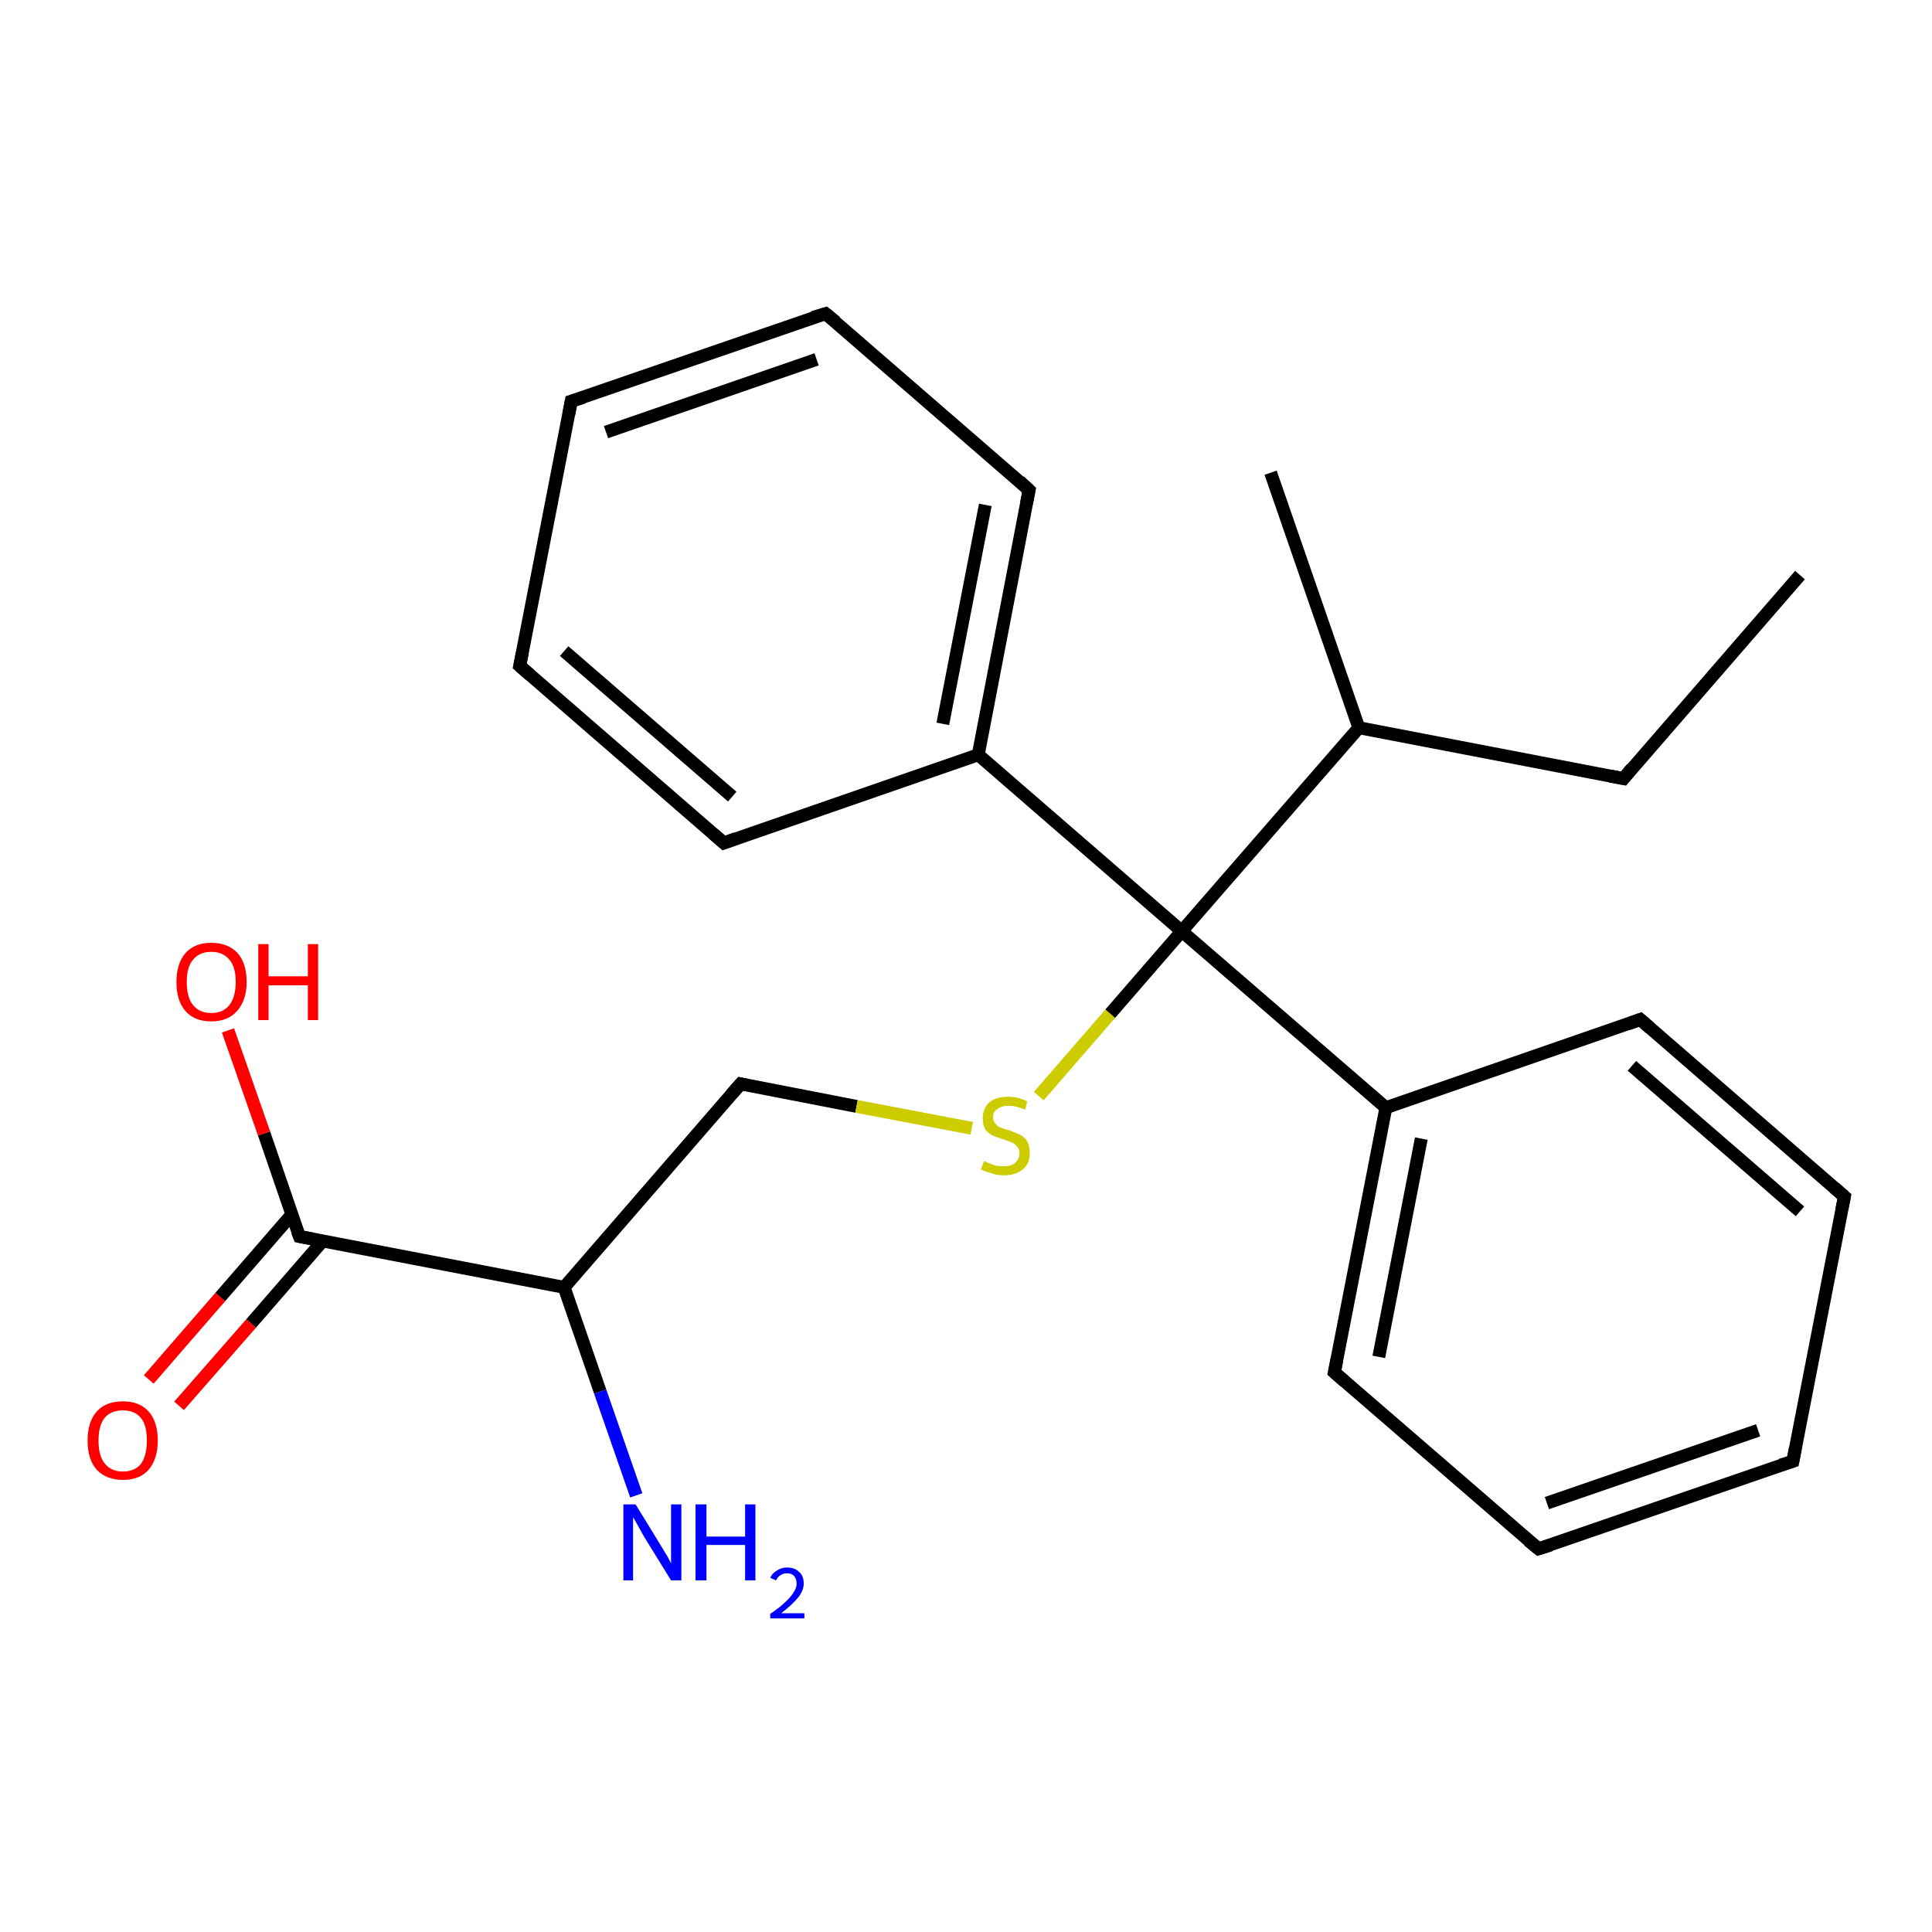 <?xml version='1.0' encoding='iso-8859-1'?>
<svg version='1.1' baseProfile='full'
              xmlns='http://www.w3.org/2000/svg'
                      xmlns:rdkit='http://www.rdkit.org/xml'
                      xmlns:xlink='http://www.w3.org/1999/xlink'
                  xml:space='preserve'
width='300px' height='300px' viewBox='0 0 300 300'>
<!-- END OF HEADER -->
<rect style='opacity:1.0;fill:#FFFFFF;stroke:none' width='300.0' height='300.0' x='0.0' y='0.0'> </rect>
<path class='bond-0 atom-0 atom-1' d='M 23.1,214.2 L 34.2,201.4' style='fill:none;fill-rule:evenodd;stroke:#FF0000;stroke-width:2.0px;stroke-linecap:butt;stroke-linejoin:miter;stroke-opacity:1' />
<path class='bond-0 atom-0 atom-1' d='M 34.2,201.4 L 45.3,188.6' style='fill:none;fill-rule:evenodd;stroke:#000000;stroke-width:2.0px;stroke-linecap:butt;stroke-linejoin:miter;stroke-opacity:1' />
<path class='bond-0 atom-0 atom-1' d='M 27.8,218.3 L 39.0,205.5' style='fill:none;fill-rule:evenodd;stroke:#FF0000;stroke-width:2.0px;stroke-linecap:butt;stroke-linejoin:miter;stroke-opacity:1' />
<path class='bond-0 atom-0 atom-1' d='M 39.0,205.5 L 50.1,192.7' style='fill:none;fill-rule:evenodd;stroke:#000000;stroke-width:2.0px;stroke-linecap:butt;stroke-linejoin:miter;stroke-opacity:1' />
<path class='bond-1 atom-1 atom-2' d='M 46.5,192.0 L 41.0,176.0' style='fill:none;fill-rule:evenodd;stroke:#000000;stroke-width:2.0px;stroke-linecap:butt;stroke-linejoin:miter;stroke-opacity:1' />
<path class='bond-1 atom-1 atom-2' d='M 41.0,176.0 L 35.4,160.0' style='fill:none;fill-rule:evenodd;stroke:#FF0000;stroke-width:2.0px;stroke-linecap:butt;stroke-linejoin:miter;stroke-opacity:1' />
<path class='bond-2 atom-1 atom-3' d='M 46.5,192.0 L 87.6,199.9' style='fill:none;fill-rule:evenodd;stroke:#000000;stroke-width:2.0px;stroke-linecap:butt;stroke-linejoin:miter;stroke-opacity:1' />
<path class='bond-3 atom-3 atom-4' d='M 87.6,199.9 L 93.2,216.1' style='fill:none;fill-rule:evenodd;stroke:#000000;stroke-width:2.0px;stroke-linecap:butt;stroke-linejoin:miter;stroke-opacity:1' />
<path class='bond-3 atom-3 atom-4' d='M 93.2,216.1 L 98.8,232.2' style='fill:none;fill-rule:evenodd;stroke:#0000FF;stroke-width:2.0px;stroke-linecap:butt;stroke-linejoin:miter;stroke-opacity:1' />
<path class='bond-4 atom-3 atom-5' d='M 87.6,199.9 L 115.0,168.3' style='fill:none;fill-rule:evenodd;stroke:#000000;stroke-width:2.0px;stroke-linecap:butt;stroke-linejoin:miter;stroke-opacity:1' />
<path class='bond-5 atom-5 atom-6' d='M 115.0,168.3 L 133.0,171.8' style='fill:none;fill-rule:evenodd;stroke:#000000;stroke-width:2.0px;stroke-linecap:butt;stroke-linejoin:miter;stroke-opacity:1' />
<path class='bond-5 atom-5 atom-6' d='M 133.0,171.8 L 150.9,175.2' style='fill:none;fill-rule:evenodd;stroke:#CCCC00;stroke-width:2.0px;stroke-linecap:butt;stroke-linejoin:miter;stroke-opacity:1' />
<path class='bond-6 atom-6 atom-7' d='M 161.3,170.2 L 172.4,157.4' style='fill:none;fill-rule:evenodd;stroke:#CCCC00;stroke-width:2.0px;stroke-linecap:butt;stroke-linejoin:miter;stroke-opacity:1' />
<path class='bond-6 atom-6 atom-7' d='M 172.4,157.4 L 183.5,144.6' style='fill:none;fill-rule:evenodd;stroke:#000000;stroke-width:2.0px;stroke-linecap:butt;stroke-linejoin:miter;stroke-opacity:1' />
<path class='bond-7 atom-7 atom-8' d='M 183.5,144.6 L 215.2,172.0' style='fill:none;fill-rule:evenodd;stroke:#000000;stroke-width:2.0px;stroke-linecap:butt;stroke-linejoin:miter;stroke-opacity:1' />
<path class='bond-8 atom-8 atom-9' d='M 215.2,172.0 L 207.2,213.1' style='fill:none;fill-rule:evenodd;stroke:#000000;stroke-width:2.0px;stroke-linecap:butt;stroke-linejoin:miter;stroke-opacity:1' />
<path class='bond-8 atom-8 atom-9' d='M 220.7,176.8 L 214.1,210.7' style='fill:none;fill-rule:evenodd;stroke:#000000;stroke-width:2.0px;stroke-linecap:butt;stroke-linejoin:miter;stroke-opacity:1' />
<path class='bond-9 atom-9 atom-10' d='M 207.2,213.1 L 238.9,240.5' style='fill:none;fill-rule:evenodd;stroke:#000000;stroke-width:2.0px;stroke-linecap:butt;stroke-linejoin:miter;stroke-opacity:1' />
<path class='bond-10 atom-10 atom-11' d='M 238.9,240.5 L 278.4,226.9' style='fill:none;fill-rule:evenodd;stroke:#000000;stroke-width:2.0px;stroke-linecap:butt;stroke-linejoin:miter;stroke-opacity:1' />
<path class='bond-10 atom-10 atom-11' d='M 240.2,233.4 L 273.0,222.1' style='fill:none;fill-rule:evenodd;stroke:#000000;stroke-width:2.0px;stroke-linecap:butt;stroke-linejoin:miter;stroke-opacity:1' />
<path class='bond-11 atom-11 atom-12' d='M 278.4,226.9 L 286.4,185.8' style='fill:none;fill-rule:evenodd;stroke:#000000;stroke-width:2.0px;stroke-linecap:butt;stroke-linejoin:miter;stroke-opacity:1' />
<path class='bond-12 atom-12 atom-13' d='M 286.4,185.8 L 254.7,158.3' style='fill:none;fill-rule:evenodd;stroke:#000000;stroke-width:2.0px;stroke-linecap:butt;stroke-linejoin:miter;stroke-opacity:1' />
<path class='bond-12 atom-12 atom-13' d='M 279.5,188.1 L 253.4,165.5' style='fill:none;fill-rule:evenodd;stroke:#000000;stroke-width:2.0px;stroke-linecap:butt;stroke-linejoin:miter;stroke-opacity:1' />
<path class='bond-13 atom-7 atom-14' d='M 183.5,144.6 L 151.9,117.2' style='fill:none;fill-rule:evenodd;stroke:#000000;stroke-width:2.0px;stroke-linecap:butt;stroke-linejoin:miter;stroke-opacity:1' />
<path class='bond-14 atom-14 atom-15' d='M 151.9,117.2 L 159.8,76.1' style='fill:none;fill-rule:evenodd;stroke:#000000;stroke-width:2.0px;stroke-linecap:butt;stroke-linejoin:miter;stroke-opacity:1' />
<path class='bond-14 atom-14 atom-15' d='M 146.4,112.4 L 153.0,78.4' style='fill:none;fill-rule:evenodd;stroke:#000000;stroke-width:2.0px;stroke-linecap:butt;stroke-linejoin:miter;stroke-opacity:1' />
<path class='bond-15 atom-15 atom-16' d='M 159.8,76.1 L 128.2,48.7' style='fill:none;fill-rule:evenodd;stroke:#000000;stroke-width:2.0px;stroke-linecap:butt;stroke-linejoin:miter;stroke-opacity:1' />
<path class='bond-16 atom-16 atom-17' d='M 128.2,48.7 L 88.7,62.3' style='fill:none;fill-rule:evenodd;stroke:#000000;stroke-width:2.0px;stroke-linecap:butt;stroke-linejoin:miter;stroke-opacity:1' />
<path class='bond-16 atom-16 atom-17' d='M 126.8,55.8 L 94.1,67.1' style='fill:none;fill-rule:evenodd;stroke:#000000;stroke-width:2.0px;stroke-linecap:butt;stroke-linejoin:miter;stroke-opacity:1' />
<path class='bond-17 atom-17 atom-18' d='M 88.7,62.3 L 80.7,103.4' style='fill:none;fill-rule:evenodd;stroke:#000000;stroke-width:2.0px;stroke-linecap:butt;stroke-linejoin:miter;stroke-opacity:1' />
<path class='bond-18 atom-18 atom-19' d='M 80.7,103.4 L 112.4,130.9' style='fill:none;fill-rule:evenodd;stroke:#000000;stroke-width:2.0px;stroke-linecap:butt;stroke-linejoin:miter;stroke-opacity:1' />
<path class='bond-18 atom-18 atom-19' d='M 87.6,101.1 L 113.7,123.7' style='fill:none;fill-rule:evenodd;stroke:#000000;stroke-width:2.0px;stroke-linecap:butt;stroke-linejoin:miter;stroke-opacity:1' />
<path class='bond-19 atom-7 atom-20' d='M 183.5,144.6 L 211.0,113.0' style='fill:none;fill-rule:evenodd;stroke:#000000;stroke-width:2.0px;stroke-linecap:butt;stroke-linejoin:miter;stroke-opacity:1' />
<path class='bond-20 atom-20 atom-21' d='M 211.0,113.0 L 197.3,73.4' style='fill:none;fill-rule:evenodd;stroke:#000000;stroke-width:2.0px;stroke-linecap:butt;stroke-linejoin:miter;stroke-opacity:1' />
<path class='bond-21 atom-20 atom-22' d='M 211.0,113.0 L 252.1,120.9' style='fill:none;fill-rule:evenodd;stroke:#000000;stroke-width:2.0px;stroke-linecap:butt;stroke-linejoin:miter;stroke-opacity:1' />
<path class='bond-22 atom-22 atom-23' d='M 252.1,120.9 L 279.5,89.3' style='fill:none;fill-rule:evenodd;stroke:#000000;stroke-width:2.0px;stroke-linecap:butt;stroke-linejoin:miter;stroke-opacity:1' />
<path class='bond-23 atom-13 atom-8' d='M 254.7,158.3 L 215.2,172.0' style='fill:none;fill-rule:evenodd;stroke:#000000;stroke-width:2.0px;stroke-linecap:butt;stroke-linejoin:miter;stroke-opacity:1' />
<path class='bond-24 atom-19 atom-14' d='M 112.4,130.9 L 151.9,117.2' style='fill:none;fill-rule:evenodd;stroke:#000000;stroke-width:2.0px;stroke-linecap:butt;stroke-linejoin:miter;stroke-opacity:1' />
<path d='M 46.2,191.2 L 46.5,192.0 L 48.6,192.4' style='fill:none;stroke:#000000;stroke-width:2.0px;stroke-linecap:butt;stroke-linejoin:miter;stroke-opacity:1;' />
<path d='M 113.6,169.9 L 115.0,168.3 L 115.9,168.5' style='fill:none;stroke:#000000;stroke-width:2.0px;stroke-linecap:butt;stroke-linejoin:miter;stroke-opacity:1;' />
<path d='M 207.6,211.1 L 207.2,213.1 L 208.8,214.5' style='fill:none;stroke:#000000;stroke-width:2.0px;stroke-linecap:butt;stroke-linejoin:miter;stroke-opacity:1;' />
<path d='M 237.3,239.2 L 238.9,240.5 L 240.8,239.9' style='fill:none;stroke:#000000;stroke-width:2.0px;stroke-linecap:butt;stroke-linejoin:miter;stroke-opacity:1;' />
<path d='M 276.5,227.5 L 278.4,226.9 L 278.8,224.8' style='fill:none;stroke:#000000;stroke-width:2.0px;stroke-linecap:butt;stroke-linejoin:miter;stroke-opacity:1;' />
<path d='M 286.0,187.8 L 286.4,185.8 L 284.8,184.4' style='fill:none;stroke:#000000;stroke-width:2.0px;stroke-linecap:butt;stroke-linejoin:miter;stroke-opacity:1;' />
<path d='M 256.3,159.7 L 254.7,158.3 L 252.8,159.0' style='fill:none;stroke:#000000;stroke-width:2.0px;stroke-linecap:butt;stroke-linejoin:miter;stroke-opacity:1;' />
<path d='M 159.4,78.1 L 159.8,76.1 L 158.3,74.7' style='fill:none;stroke:#000000;stroke-width:2.0px;stroke-linecap:butt;stroke-linejoin:miter;stroke-opacity:1;' />
<path d='M 129.8,50.0 L 128.2,48.7 L 126.2,49.3' style='fill:none;stroke:#000000;stroke-width:2.0px;stroke-linecap:butt;stroke-linejoin:miter;stroke-opacity:1;' />
<path d='M 90.6,61.7 L 88.7,62.3 L 88.3,64.4' style='fill:none;stroke:#000000;stroke-width:2.0px;stroke-linecap:butt;stroke-linejoin:miter;stroke-opacity:1;' />
<path d='M 81.1,101.4 L 80.7,103.4 L 82.3,104.8' style='fill:none;stroke:#000000;stroke-width:2.0px;stroke-linecap:butt;stroke-linejoin:miter;stroke-opacity:1;' />
<path d='M 110.8,129.5 L 112.4,130.9 L 114.3,130.2' style='fill:none;stroke:#000000;stroke-width:2.0px;stroke-linecap:butt;stroke-linejoin:miter;stroke-opacity:1;' />
<path d='M 250.0,120.5 L 252.1,120.9 L 253.4,119.3' style='fill:none;stroke:#000000;stroke-width:2.0px;stroke-linecap:butt;stroke-linejoin:miter;stroke-opacity:1;' />
<path class='atom-0' d='M 13.6 223.7
Q 13.6 220.8, 15.0 219.2
Q 16.4 217.6, 19.1 217.6
Q 21.7 217.6, 23.1 219.2
Q 24.5 220.8, 24.5 223.7
Q 24.5 226.5, 23.1 228.2
Q 21.7 229.8, 19.1 229.8
Q 16.5 229.8, 15.0 228.2
Q 13.6 226.6, 13.6 223.7
M 19.1 228.5
Q 20.9 228.5, 21.9 227.3
Q 22.8 226.0, 22.8 223.7
Q 22.8 221.3, 21.9 220.2
Q 20.9 219.0, 19.1 219.0
Q 17.3 219.0, 16.3 220.1
Q 15.3 221.3, 15.3 223.7
Q 15.3 226.1, 16.3 227.3
Q 17.3 228.5, 19.1 228.5
' fill='#FF0000'/>
<path class='atom-2' d='M 27.4 152.5
Q 27.4 149.6, 28.8 148.0
Q 30.2 146.4, 32.8 146.4
Q 35.4 146.4, 36.9 148.0
Q 38.3 149.6, 38.3 152.5
Q 38.3 155.3, 36.8 157.0
Q 35.4 158.6, 32.8 158.6
Q 30.2 158.6, 28.8 157.0
Q 27.4 155.4, 27.4 152.5
M 32.8 157.3
Q 34.6 157.3, 35.6 156.1
Q 36.6 154.8, 36.6 152.5
Q 36.6 150.1, 35.6 149.0
Q 34.6 147.8, 32.8 147.8
Q 31.0 147.8, 30.0 149.0
Q 29.0 150.1, 29.0 152.5
Q 29.0 154.9, 30.0 156.1
Q 31.0 157.3, 32.8 157.3
' fill='#FF0000'/>
<path class='atom-2' d='M 40.1 146.6
L 41.7 146.6
L 41.7 151.6
L 47.8 151.6
L 47.8 146.6
L 49.4 146.6
L 49.4 158.4
L 47.8 158.4
L 47.8 153.0
L 41.7 153.0
L 41.7 158.4
L 40.1 158.4
L 40.1 146.6
' fill='#FF0000'/>
<path class='atom-4' d='M 98.7 233.6
L 102.5 239.8
Q 102.9 240.5, 103.6 241.6
Q 104.2 242.7, 104.2 242.8
L 104.2 233.6
L 105.8 233.6
L 105.8 245.4
L 104.2 245.4
L 100.0 238.6
Q 99.5 237.7, 99.0 236.8
Q 98.5 235.9, 98.3 235.6
L 98.3 245.4
L 96.8 245.4
L 96.8 233.6
L 98.7 233.6
' fill='#0000FF'/>
<path class='atom-4' d='M 108.0 233.6
L 109.7 233.6
L 109.7 238.6
L 115.7 238.6
L 115.7 233.6
L 117.3 233.6
L 117.3 245.4
L 115.7 245.4
L 115.7 239.9
L 109.7 239.9
L 109.7 245.4
L 108.0 245.4
L 108.0 233.6
' fill='#0000FF'/>
<path class='atom-4' d='M 119.6 245.0
Q 119.9 244.3, 120.6 243.9
Q 121.3 243.4, 122.2 243.4
Q 123.4 243.4, 124.1 244.1
Q 124.8 244.7, 124.8 245.9
Q 124.8 247.0, 123.9 248.1
Q 123.0 249.2, 121.3 250.5
L 124.9 250.5
L 124.9 251.3
L 119.6 251.3
L 119.6 250.6
Q 121.1 249.6, 121.9 248.8
Q 122.8 248.0, 123.2 247.3
Q 123.7 246.6, 123.7 245.9
Q 123.7 245.2, 123.3 244.7
Q 122.9 244.3, 122.2 244.3
Q 121.6 244.3, 121.2 244.6
Q 120.8 244.8, 120.5 245.4
L 119.6 245.0
' fill='#0000FF'/>
<path class='atom-6' d='M 152.8 180.3
Q 152.9 180.3, 153.5 180.6
Q 154.0 180.8, 154.6 181.0
Q 155.2 181.1, 155.8 181.1
Q 157.0 181.1, 157.6 180.6
Q 158.3 180.0, 158.3 179.1
Q 158.3 178.4, 157.9 178.0
Q 157.6 177.6, 157.1 177.4
Q 156.6 177.2, 155.8 176.9
Q 154.7 176.6, 154.1 176.3
Q 153.5 176.0, 153.0 175.4
Q 152.6 174.7, 152.6 173.6
Q 152.6 172.2, 153.6 171.2
Q 154.6 170.3, 156.6 170.3
Q 158.0 170.3, 159.5 171.0
L 159.2 172.3
Q 157.7 171.7, 156.7 171.7
Q 155.5 171.7, 154.9 172.2
Q 154.2 172.6, 154.2 173.4
Q 154.2 174.1, 154.6 174.5
Q 154.9 174.9, 155.4 175.1
Q 155.9 175.3, 156.7 175.5
Q 157.7 175.9, 158.4 176.2
Q 159.0 176.5, 159.5 177.2
Q 159.9 177.9, 159.9 179.1
Q 159.9 180.7, 158.8 181.6
Q 157.7 182.5, 155.9 182.5
Q 154.8 182.5, 154.0 182.2
Q 153.3 182.0, 152.3 181.6
L 152.8 180.3
' fill='#CCCC00'/>
</svg>
